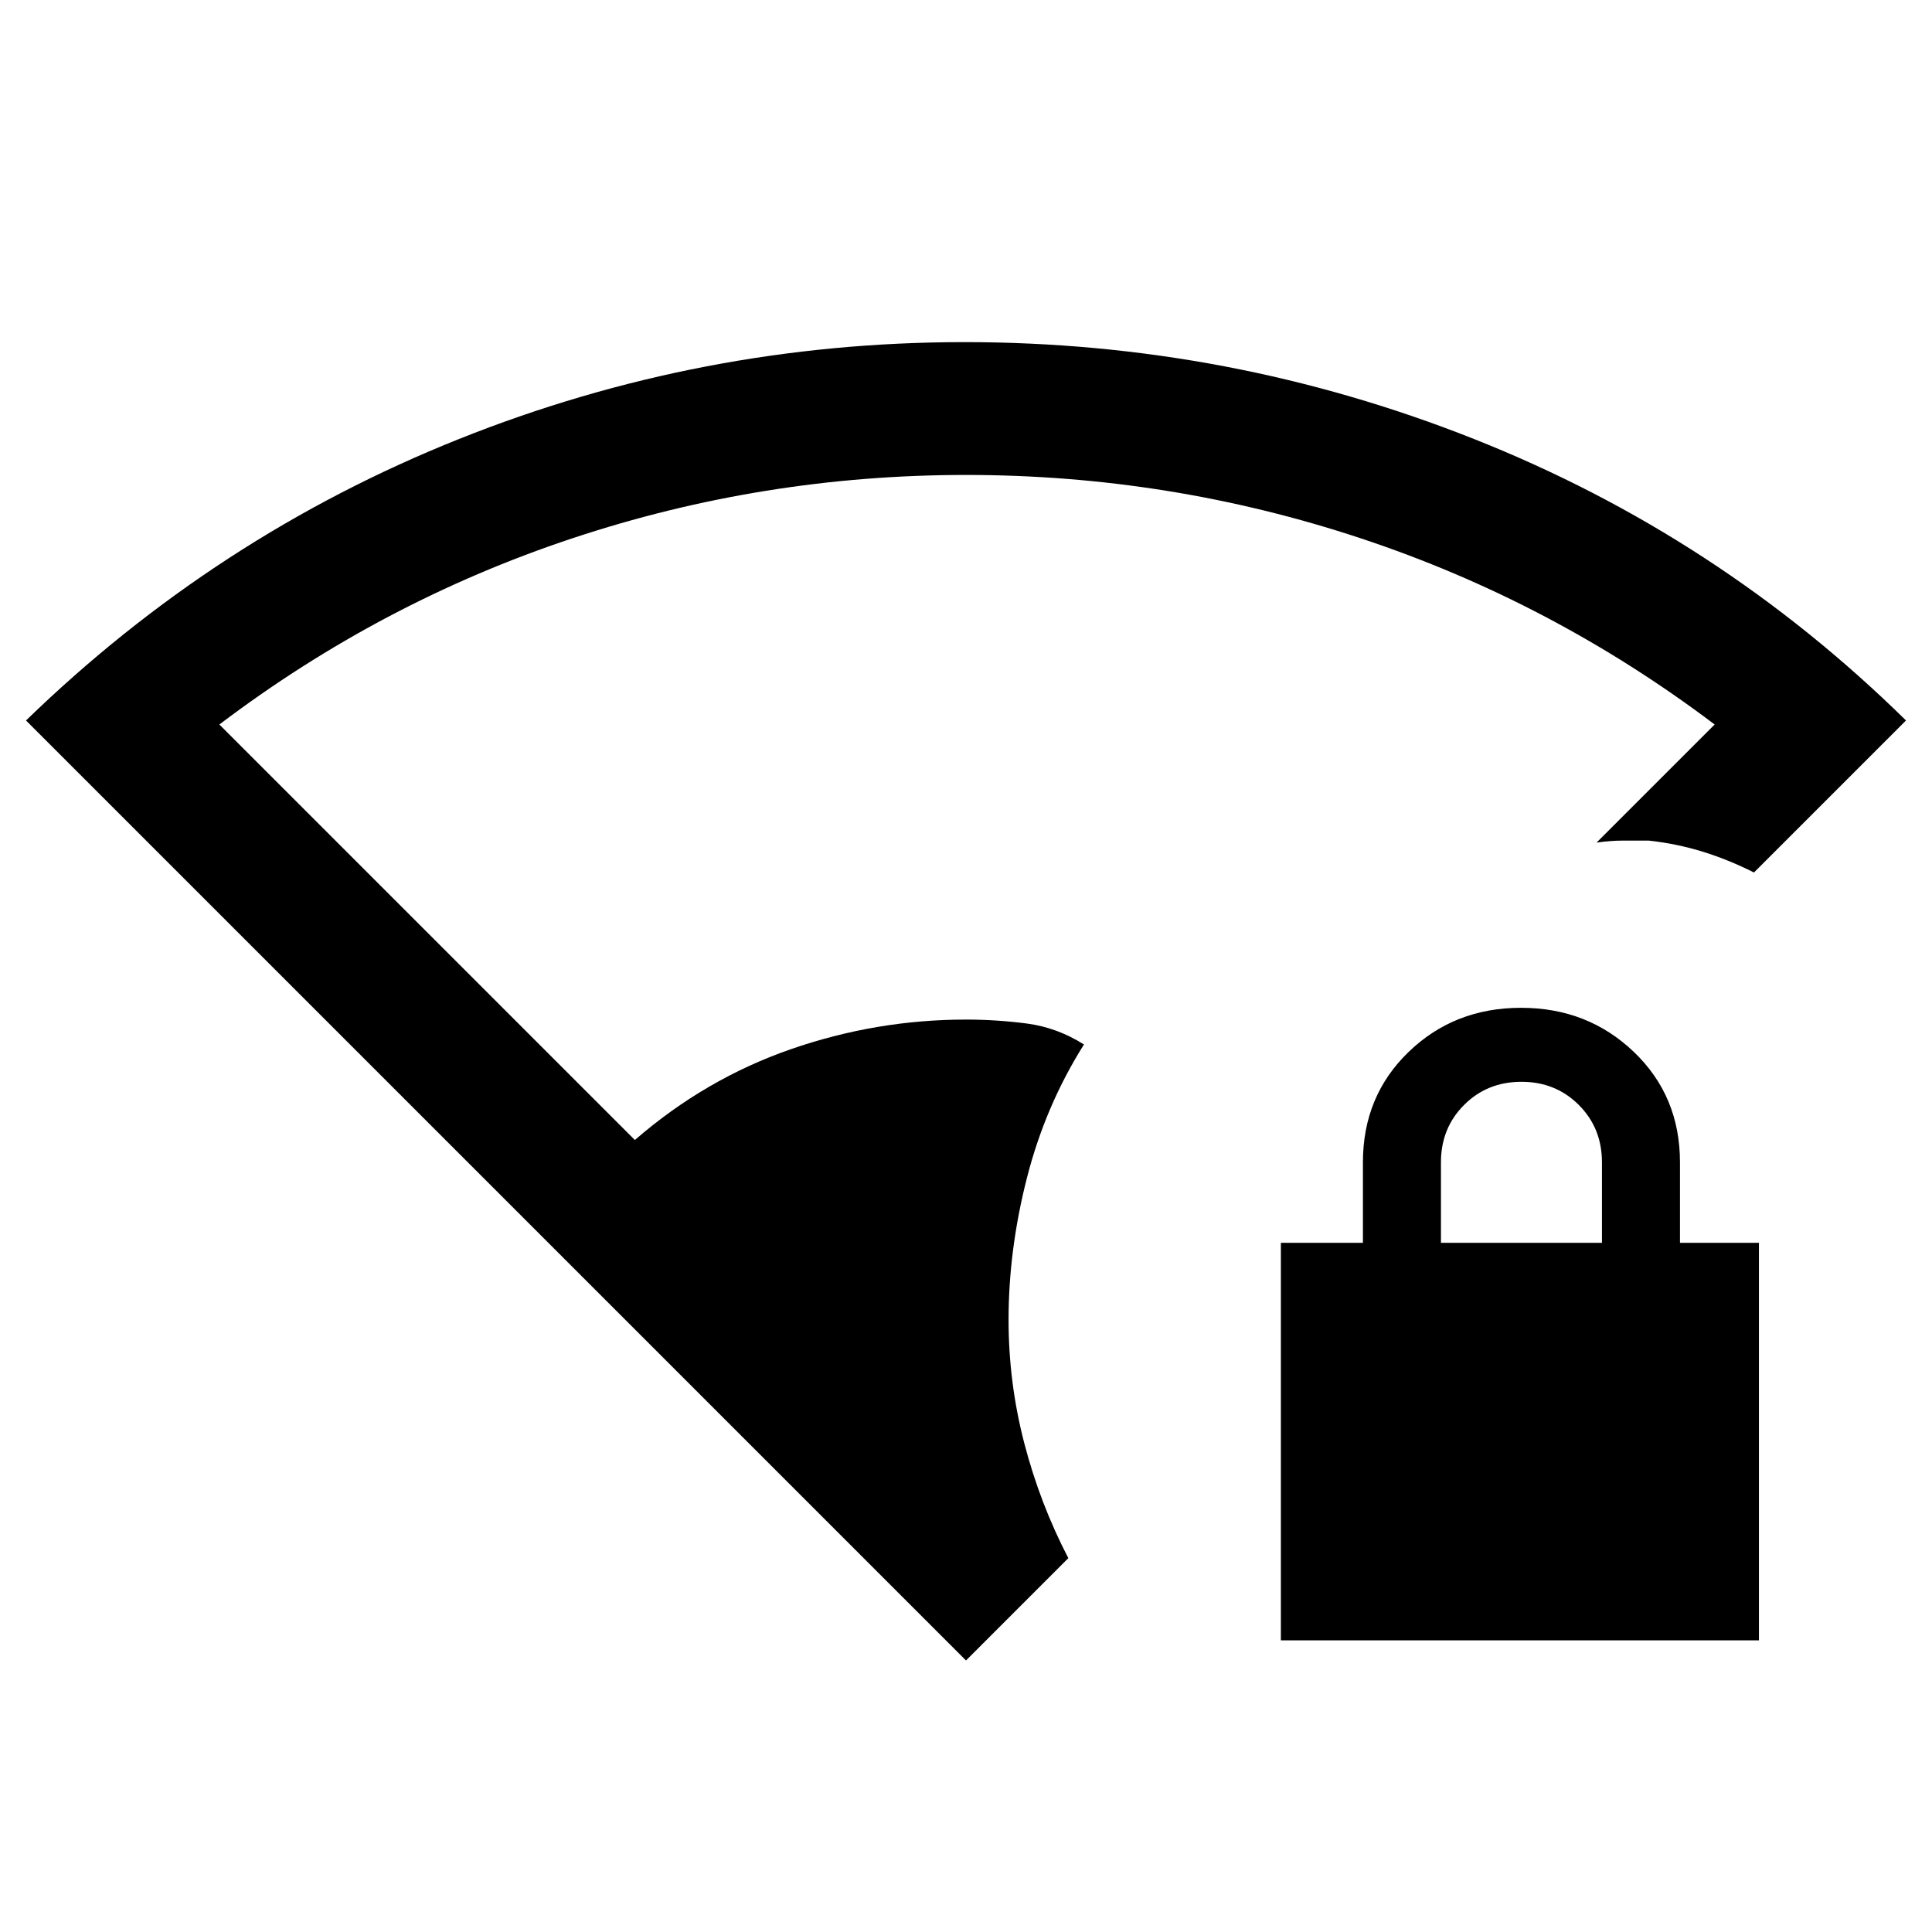 <svg xmlns="http://www.w3.org/2000/svg" height="24" viewBox="0 -960 960 960" width="24"><path d="M480-134.92 12.92-602q94.31-91.54 214.93-139.77Q348.46-790 479.26-790q131.76 0 253.13 48.12Q853.77-693.77 947.08-602l-75.54 75.54q-12.69-6.39-25.5-10.35t-26.73-5.5h-13q-6 0-13 1L852-600q-80.74-60.98-175.78-92.49Q581.18-724 480-724q-100.9 0-195.69 31.51Q189.52-660.98 109-600l206.46 206.46q34.92-30.31 77.4-45.08 42.48-14.76 87.14-14.76 15.26 0 30.27 1.97 15.02 1.98 28.35 10.41-19.16 30.38-28.31 66.15-9.16 35.77-9.16 70.7 0 31.23 7.81 61.27 7.81 30.03 21.89 57.11L480-134.92Zm156.46-10v-197.54h40.77v-40q0-32.92 22.71-54.85 22.71-21.92 55.85-21.92 33.13 0 56.06 21.92 22.92 21.93 22.92 54.85v40H874v197.54H636.46ZM716-342.46h80v-40q0-17-11.5-28.5t-28.5-11.5q-17 0-28.5 11.5t-11.5 28.5v40Z"/></svg>
